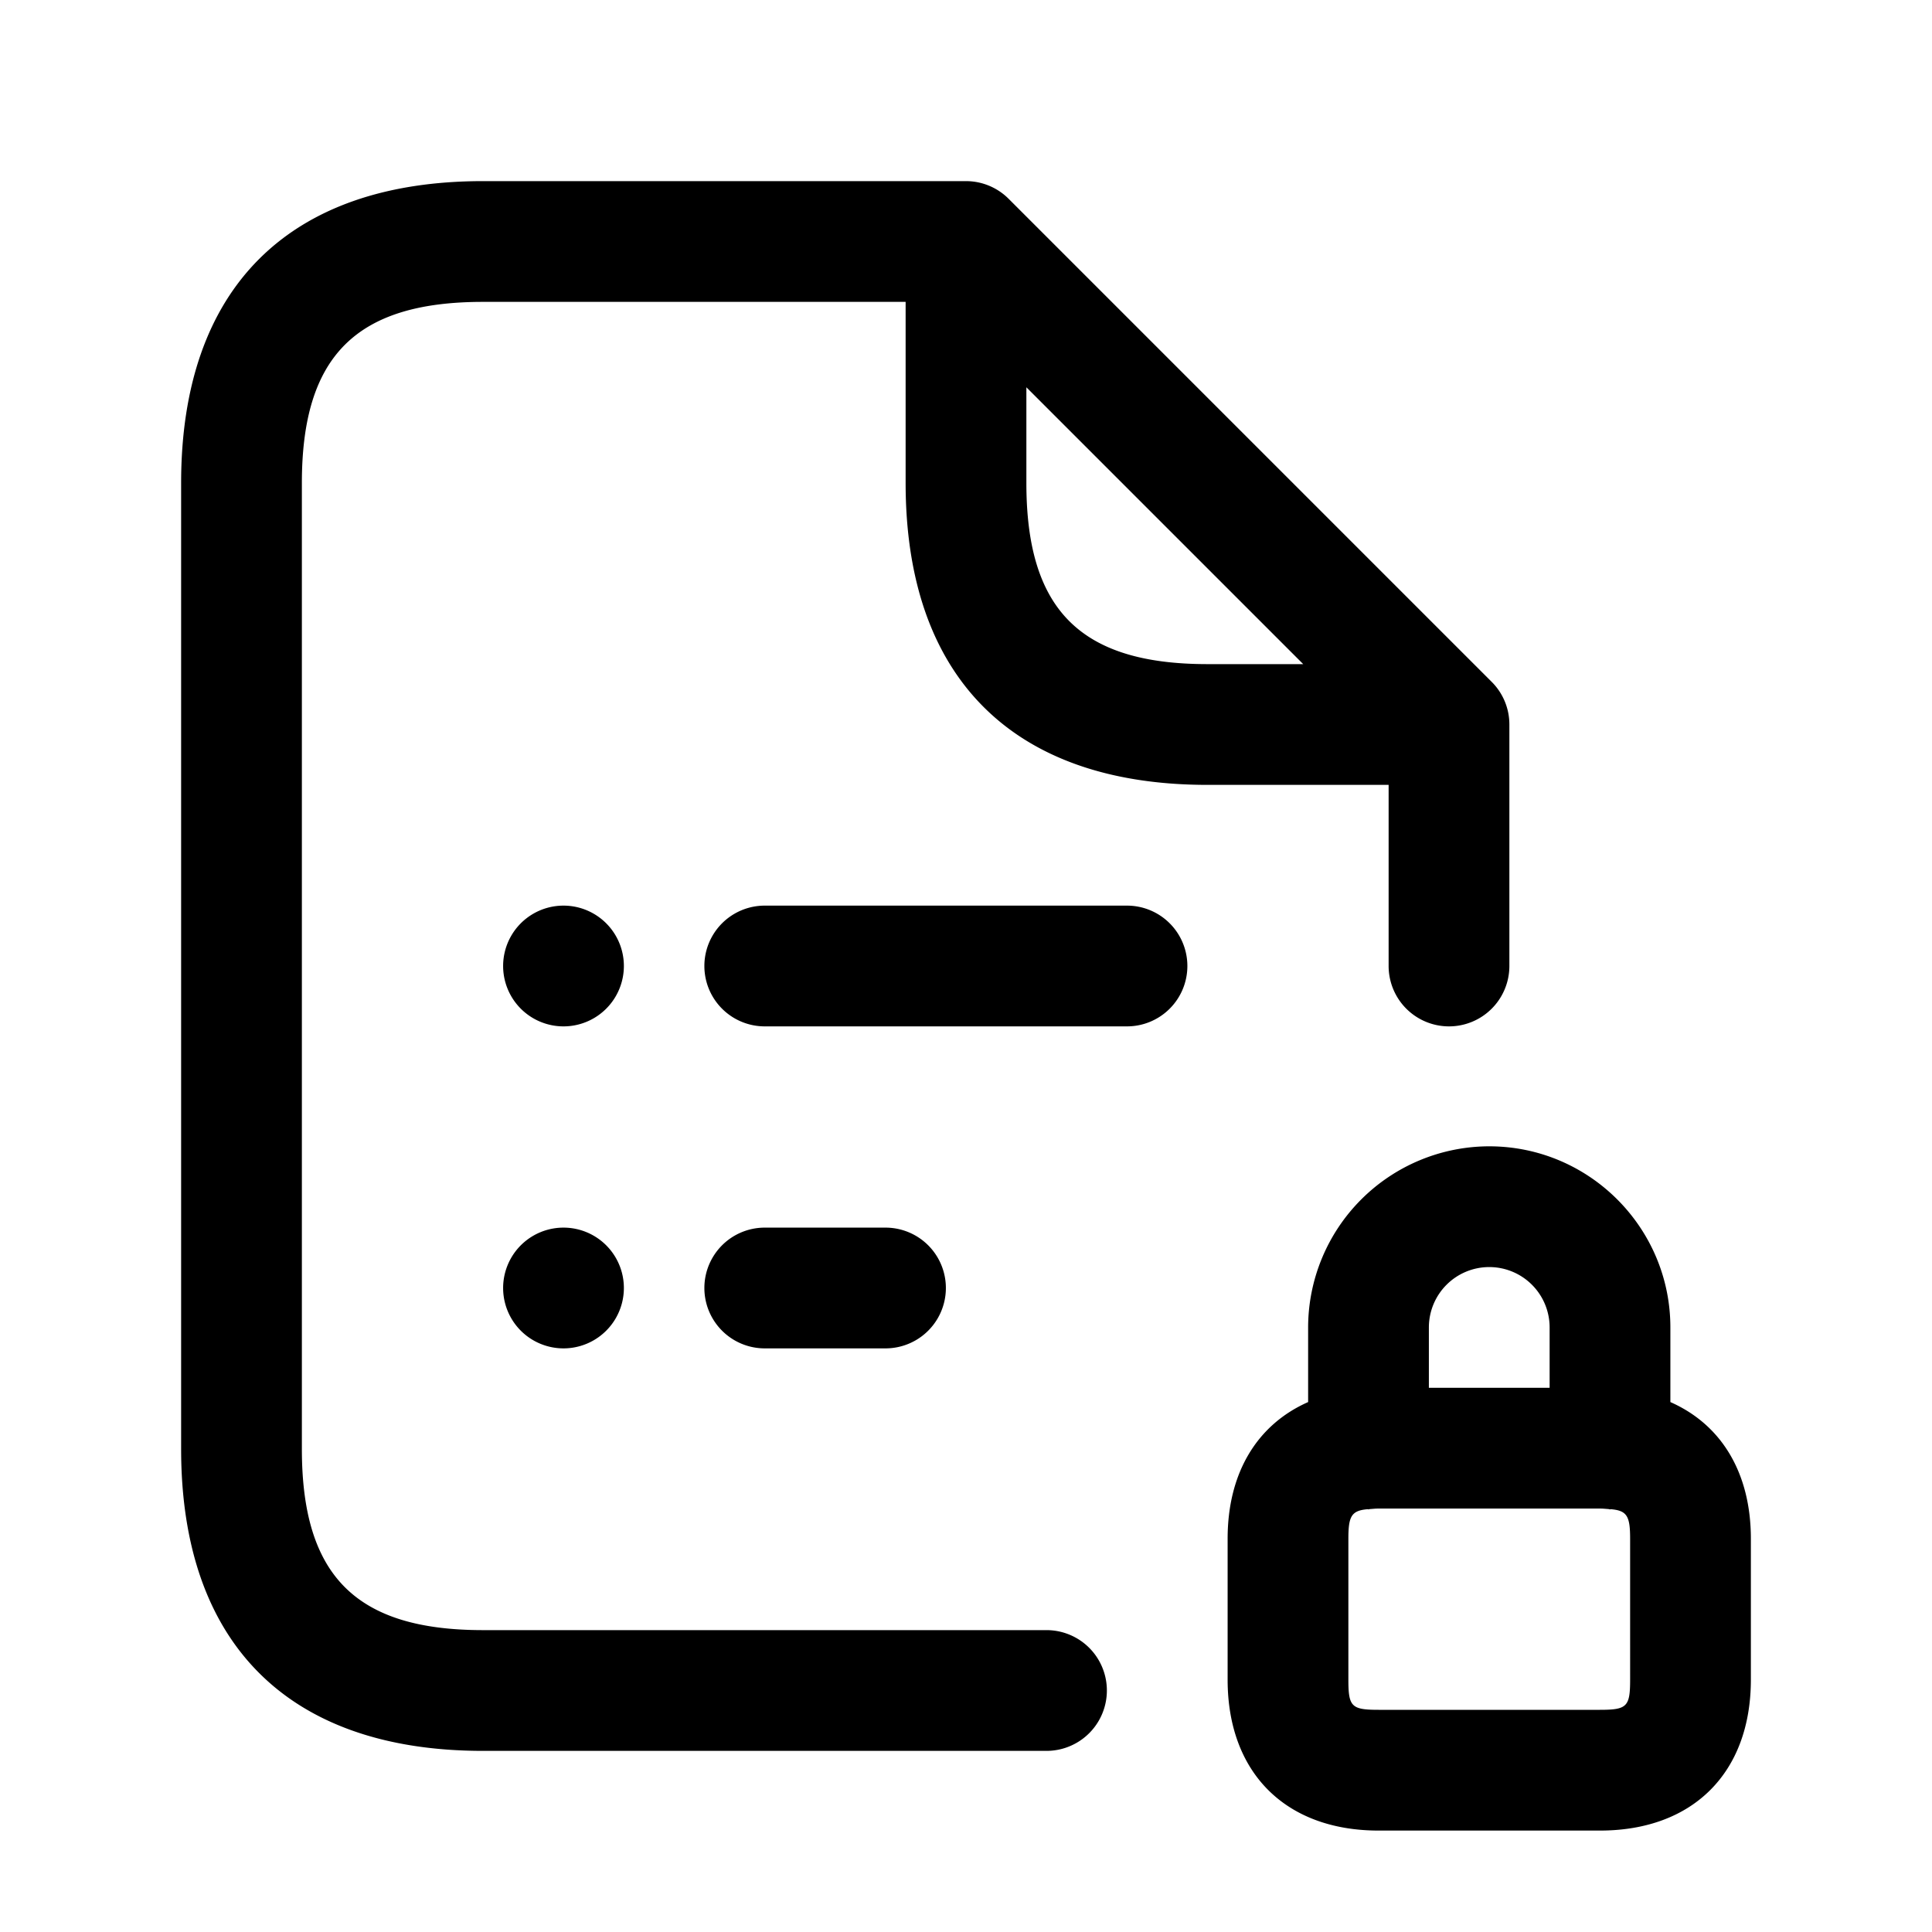 <svg xmlns="http://www.w3.org/2000/svg" width="24" height="24" fill="none"><path fill="currentColor" d="M17.25 12a.75.75 0 0 0 1.5 0V9a.747.747 0 0 0-.22-.53l-6-6a.749.749 0 0 0-.53-.22H6C3.582 2.25 2.25 3.582 2.25 6v12c0 2.418 1.332 3.75 3.75 3.75h7a.75.75 0 0 0 0-1.5H6c-1.577 0-2.25-.673-2.25-2.25V6c0-1.577.673-2.25 2.25-2.25h5.25V6c0 2.418 1.332 3.75 3.75 3.75h2.25zm-4.5-6V4.811l3.439 3.439H15c-1.577 0-2.25-.673-2.25-2.25m-5 6a.75.75 0 1 1-1.5 0 .75.75 0 0 1 1.5 0m0 4a.75.75 0 1 1-1.5 0 .75.75 0 0 1 1.5 0m7-4a.75.75 0 0 1-.75.75H9.5a.75.75 0 0 1 0-1.5H14a.75.75 0 0 1 .75.75M11 15.25a.75.75 0 0 1 0 1.5H9.5a.75.75 0 0 1 0-1.5zm9.75 2.167v-.927c0-1.241-1.01-2.25-2.25-2.25a2.253 2.253 0 0 0-2.25 2.25v.927c-.629.278-1 .873-1 1.698v1.75c0 1.156.719 1.875 1.875 1.875h2.75c1.156 0 1.875-.719 1.875-1.875v-1.75c0-.825-.371-1.421-1-1.698M18.5 15.74a.75.75 0 0 1 .75.75v.75h-1.5v-.75a.75.75 0 0 1 .75-.75m1.75 5.125c0 .336-.038.375-.375.375h-2.75c-.337 0-.375-.039-.375-.375v-1.75c0-.279.037-.35.239-.367l.011.002c.007 0 .013-.004.021-.004.034-.002.061-.006.104-.006h2.75c.044 0 .07.004.104.006.007 0 .013.004.021.004l.011-.002c.202.017.239.088.239.367z"/></svg>